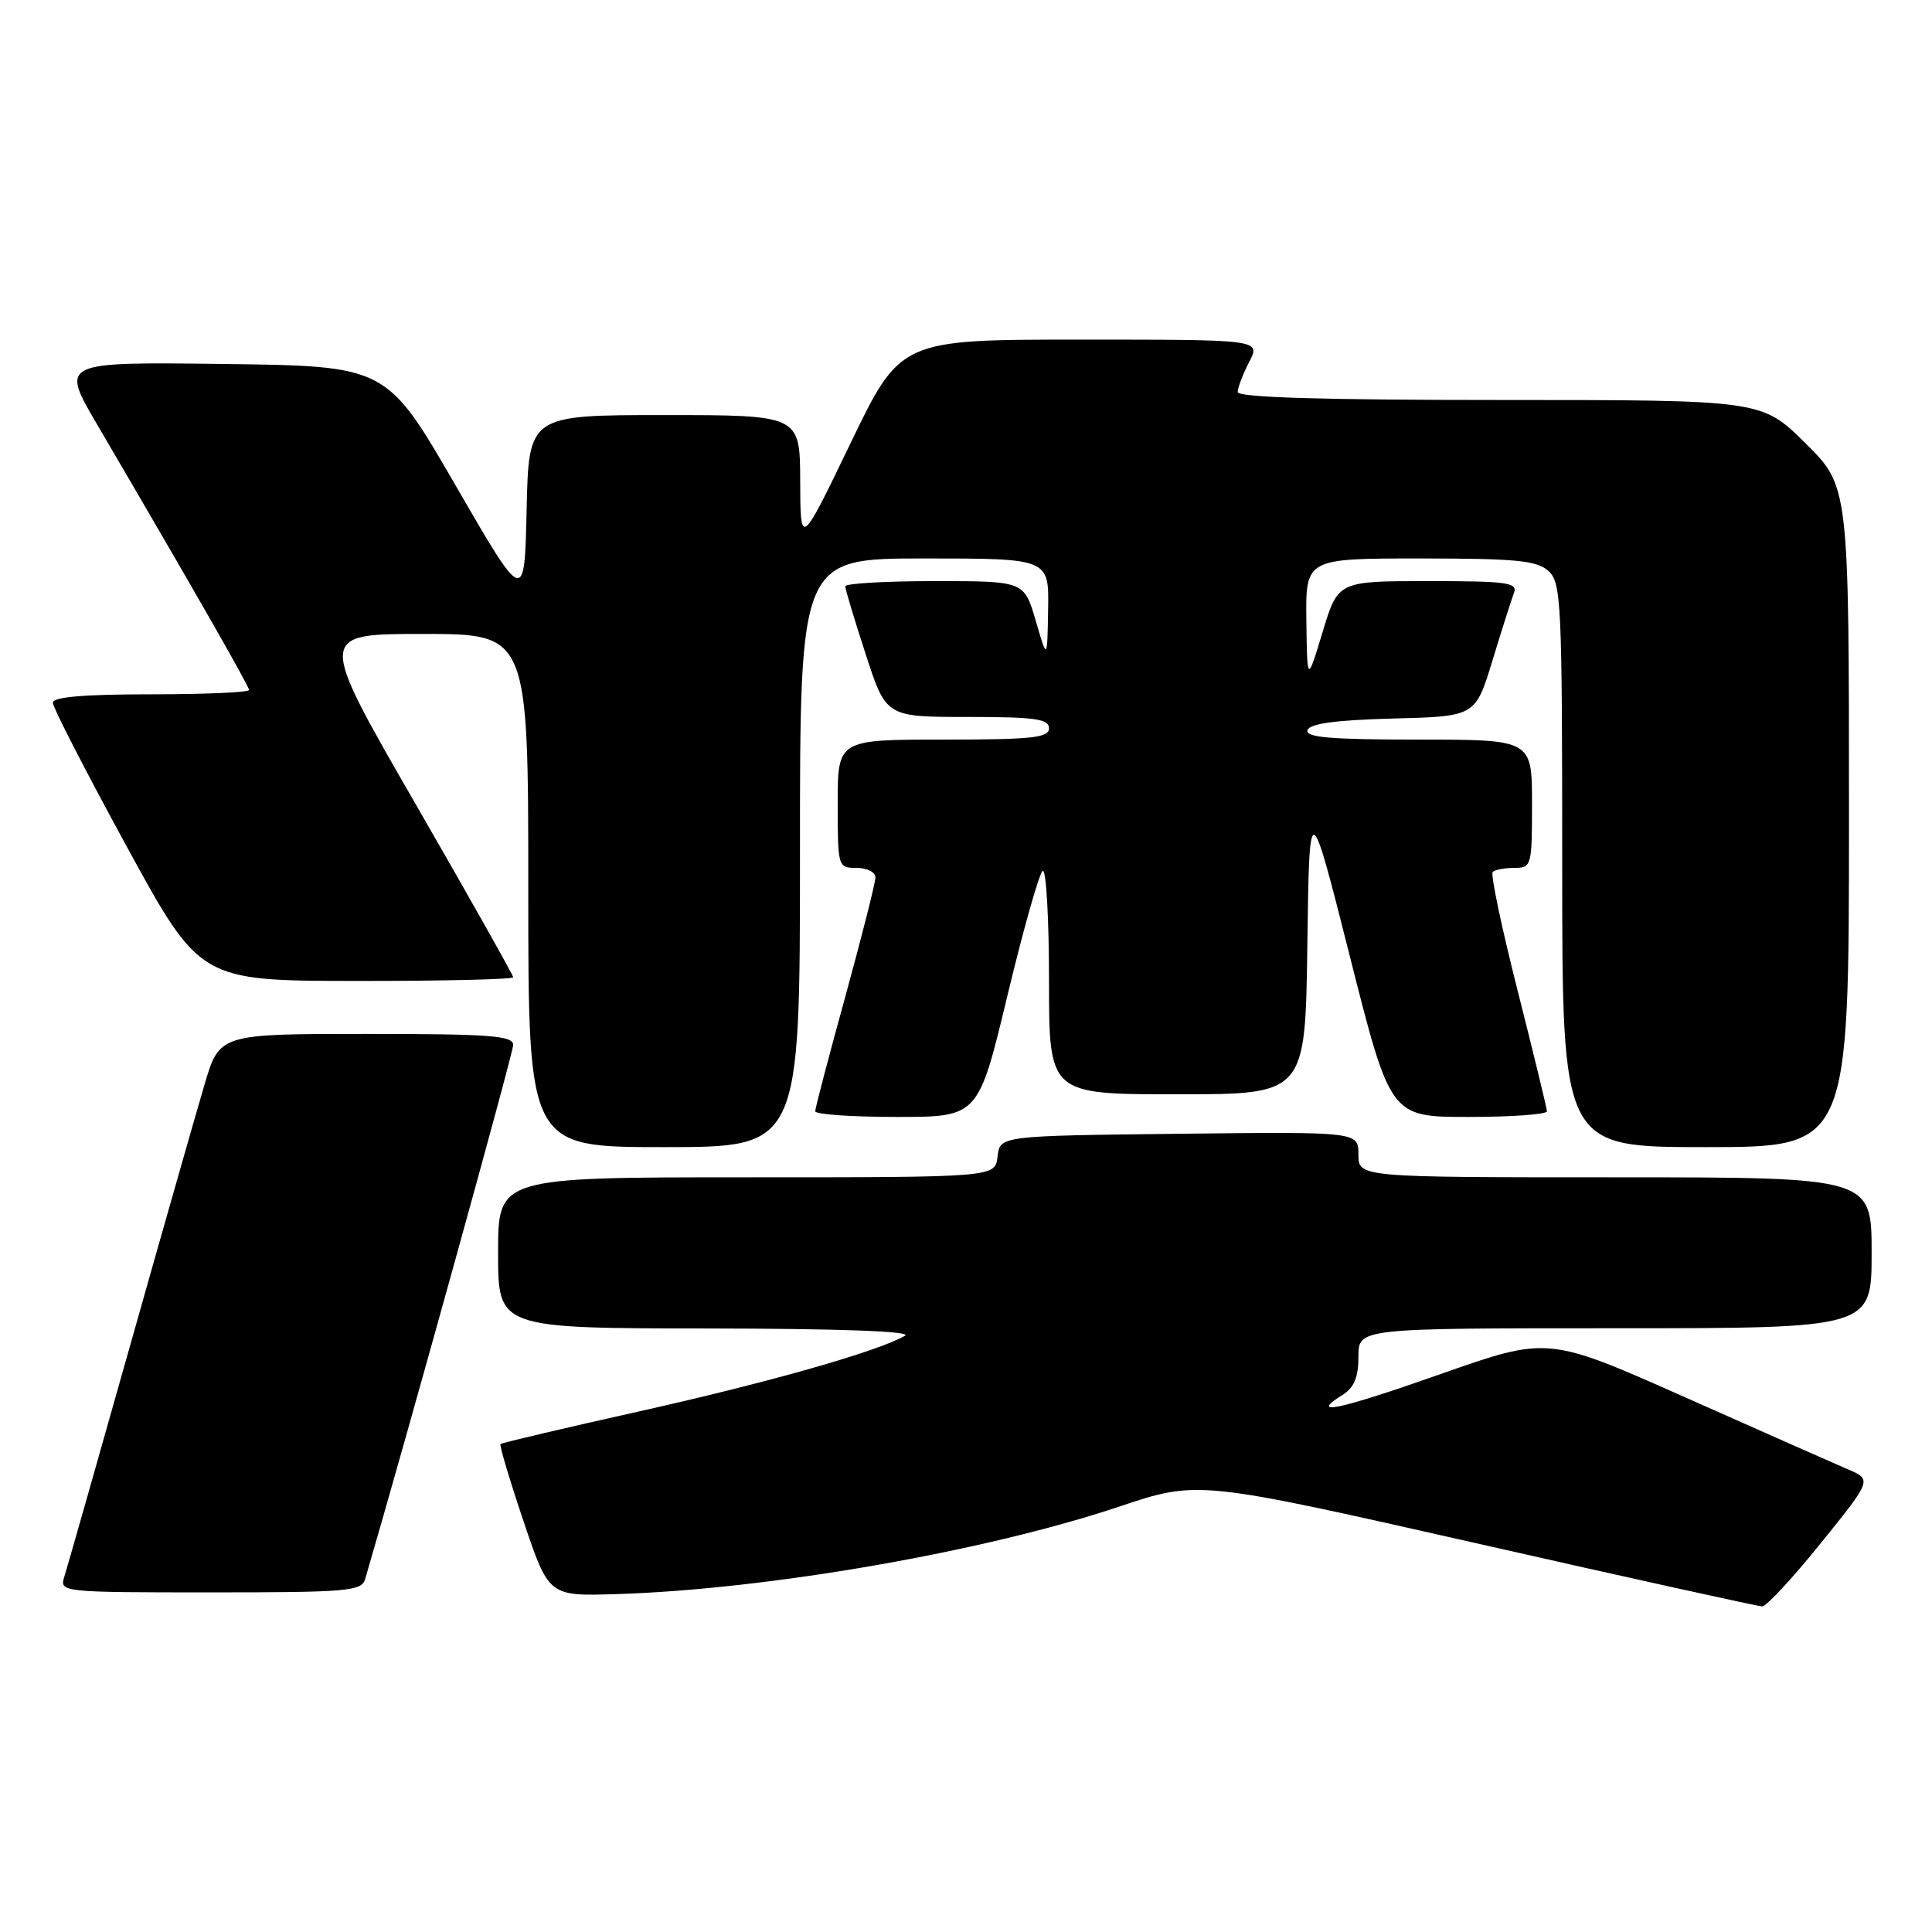 <?xml version="1.0" encoding="UTF-8" standalone="no"?>
<!DOCTYPE svg PUBLIC "-//W3C//DTD SVG 1.1//EN" "http://www.w3.org/Graphics/SVG/1.1/DTD/svg11.dtd" >
<svg xmlns="http://www.w3.org/2000/svg" xmlns:xlink="http://www.w3.org/1999/xlink" version="1.1" viewBox="0 0 256 256">
 <g >
 <path fill="currentColor"
d=" M 241.28 204.46 C 248.07 196.05 248.07 196.05 244.78 194.66 C 242.98 193.89 233.31 189.61 223.31 185.16 C 205.11 177.07 205.11 177.07 190.92 182.06 C 177.37 186.83 173.32 187.69 177.90 184.83 C 179.43 183.88 180.00 182.49 180.00 179.76 C 180.00 176.00 180.00 176.00 214.00 176.00 C 248.00 176.00 248.00 176.00 248.00 166.00 C 248.00 156.00 248.00 156.00 214.00 156.00 C 180.00 156.00 180.00 156.00 180.00 152.98 C 180.00 149.96 180.00 149.96 156.25 150.23 C 132.50 150.50 132.50 150.50 132.18 153.25 C 131.87 156.00 131.87 156.00 98.93 156.00 C 66.00 156.00 66.00 156.00 66.00 166.00 C 66.00 176.00 66.00 176.00 93.75 176.03 C 111.22 176.05 120.91 176.40 119.92 176.99 C 116.40 179.04 101.92 183.17 84.76 187.00 C 74.78 189.23 66.48 191.18 66.32 191.35 C 66.16 191.51 67.53 196.11 69.37 201.57 C 72.72 211.50 72.72 211.50 81.61 211.23 C 101.66 210.62 130.41 205.62 148.31 199.63 C 158.74 196.14 158.74 196.14 195.62 204.49 C 215.91 209.09 232.95 212.85 233.50 212.86 C 234.05 212.86 237.55 209.09 241.28 204.46 Z  M 48.38 209.25 C 53.84 190.61 68.00 139.53 68.00 138.46 C 68.00 137.23 64.92 137.00 48.54 137.00 C 29.08 137.00 29.08 137.00 27.09 143.75 C 25.99 147.46 21.50 163.20 17.12 178.72 C 12.74 194.25 8.86 207.86 8.51 208.97 C 7.88 210.96 8.24 211.00 27.87 211.00 C 46.05 211.00 47.91 210.84 48.38 209.25 Z  M 106.00 113.00 C 106.00 74.00 106.00 74.00 122.50 74.00 C 139.00 74.00 139.00 74.00 138.88 80.75 C 138.77 87.50 138.77 87.50 137.24 82.25 C 135.71 77.00 135.71 77.00 123.86 77.00 C 117.33 77.00 112.00 77.31 112.00 77.69 C 112.00 78.07 113.22 82.12 114.71 86.69 C 117.41 95.00 117.41 95.00 128.21 95.00 C 137.13 95.00 139.00 95.26 139.00 96.50 C 139.00 97.76 136.78 98.00 125.00 98.00 C 111.00 98.00 111.00 98.00 111.00 106.50 C 111.00 114.90 111.03 115.00 113.50 115.00 C 114.88 115.00 116.00 115.56 116.00 116.26 C 116.00 116.95 114.21 124.03 112.02 132.01 C 109.82 139.98 108.02 146.84 108.02 147.25 C 108.01 147.66 112.87 148.00 118.81 148.00 C 129.63 148.00 129.63 148.00 133.48 131.96 C 135.60 123.13 137.71 115.68 138.16 115.40 C 138.62 115.11 139.00 121.66 139.00 129.94 C 139.00 145.00 139.00 145.00 155.98 145.00 C 172.96 145.00 172.96 145.00 173.23 125.25 C 173.50 105.50 173.50 105.50 178.87 126.75 C 184.24 148.00 184.24 148.00 194.62 148.00 C 200.33 148.00 204.99 147.66 204.98 147.25 C 204.96 146.84 203.22 139.66 201.10 131.29 C 198.98 122.93 197.49 115.84 197.79 115.54 C 198.09 115.24 199.38 115.00 200.67 115.00 C 202.93 115.00 203.00 114.74 203.00 106.50 C 203.00 98.00 203.00 98.00 187.92 98.00 C 176.30 98.00 172.93 97.71 173.25 96.75 C 173.54 95.88 176.95 95.41 184.58 95.21 C 195.50 94.93 195.50 94.93 197.75 87.55 C 198.98 83.50 200.27 79.47 200.60 78.59 C 201.14 77.19 199.78 77.00 189.25 77.00 C 177.29 77.00 177.29 77.00 175.25 83.75 C 173.21 90.50 173.21 90.50 173.10 82.25 C 173.00 74.00 173.00 74.00 188.17 74.00 C 200.88 74.00 203.64 74.27 205.17 75.65 C 206.88 77.20 207.00 79.75 207.00 114.65 C 207.00 152.00 207.00 152.00 226.00 152.00 C 245.00 152.00 245.00 152.00 245.00 108.22 C 245.00 64.44 245.00 64.44 239.22 58.72 C 233.44 53.00 233.44 53.00 198.72 53.00 C 175.15 53.00 164.00 52.66 164.00 51.95 C 164.00 51.37 164.69 49.57 165.53 47.95 C 167.05 45.00 167.05 45.00 143.19 45.00 C 119.32 45.00 119.32 45.00 112.69 58.75 C 106.06 72.50 106.06 72.50 106.03 63.75 C 106.00 55.00 106.00 55.00 88.03 55.00 C 70.06 55.00 70.06 55.00 69.78 67.56 C 69.50 80.11 69.50 80.11 60.36 64.31 C 51.22 48.50 51.22 48.50 29.62 48.23 C 8.01 47.96 8.01 47.96 12.86 56.23 C 25.78 78.29 33.00 90.91 33.00 91.43 C 33.00 91.74 27.15 92.00 20.00 92.00 C 11.10 92.00 7.00 92.35 7.00 93.12 C 7.00 93.73 11.39 102.27 16.75 112.09 C 26.50 129.96 26.50 129.96 47.25 129.98 C 58.66 129.99 68.00 129.77 68.00 129.49 C 68.00 129.21 62.17 118.86 55.04 106.49 C 42.07 84.00 42.07 84.00 56.04 84.00 C 70.00 84.00 70.00 84.00 70.00 118.00 C 70.00 152.00 70.00 152.00 88.00 152.00 C 106.00 152.00 106.00 152.00 106.00 113.00 Z "/>
</g>
</svg>